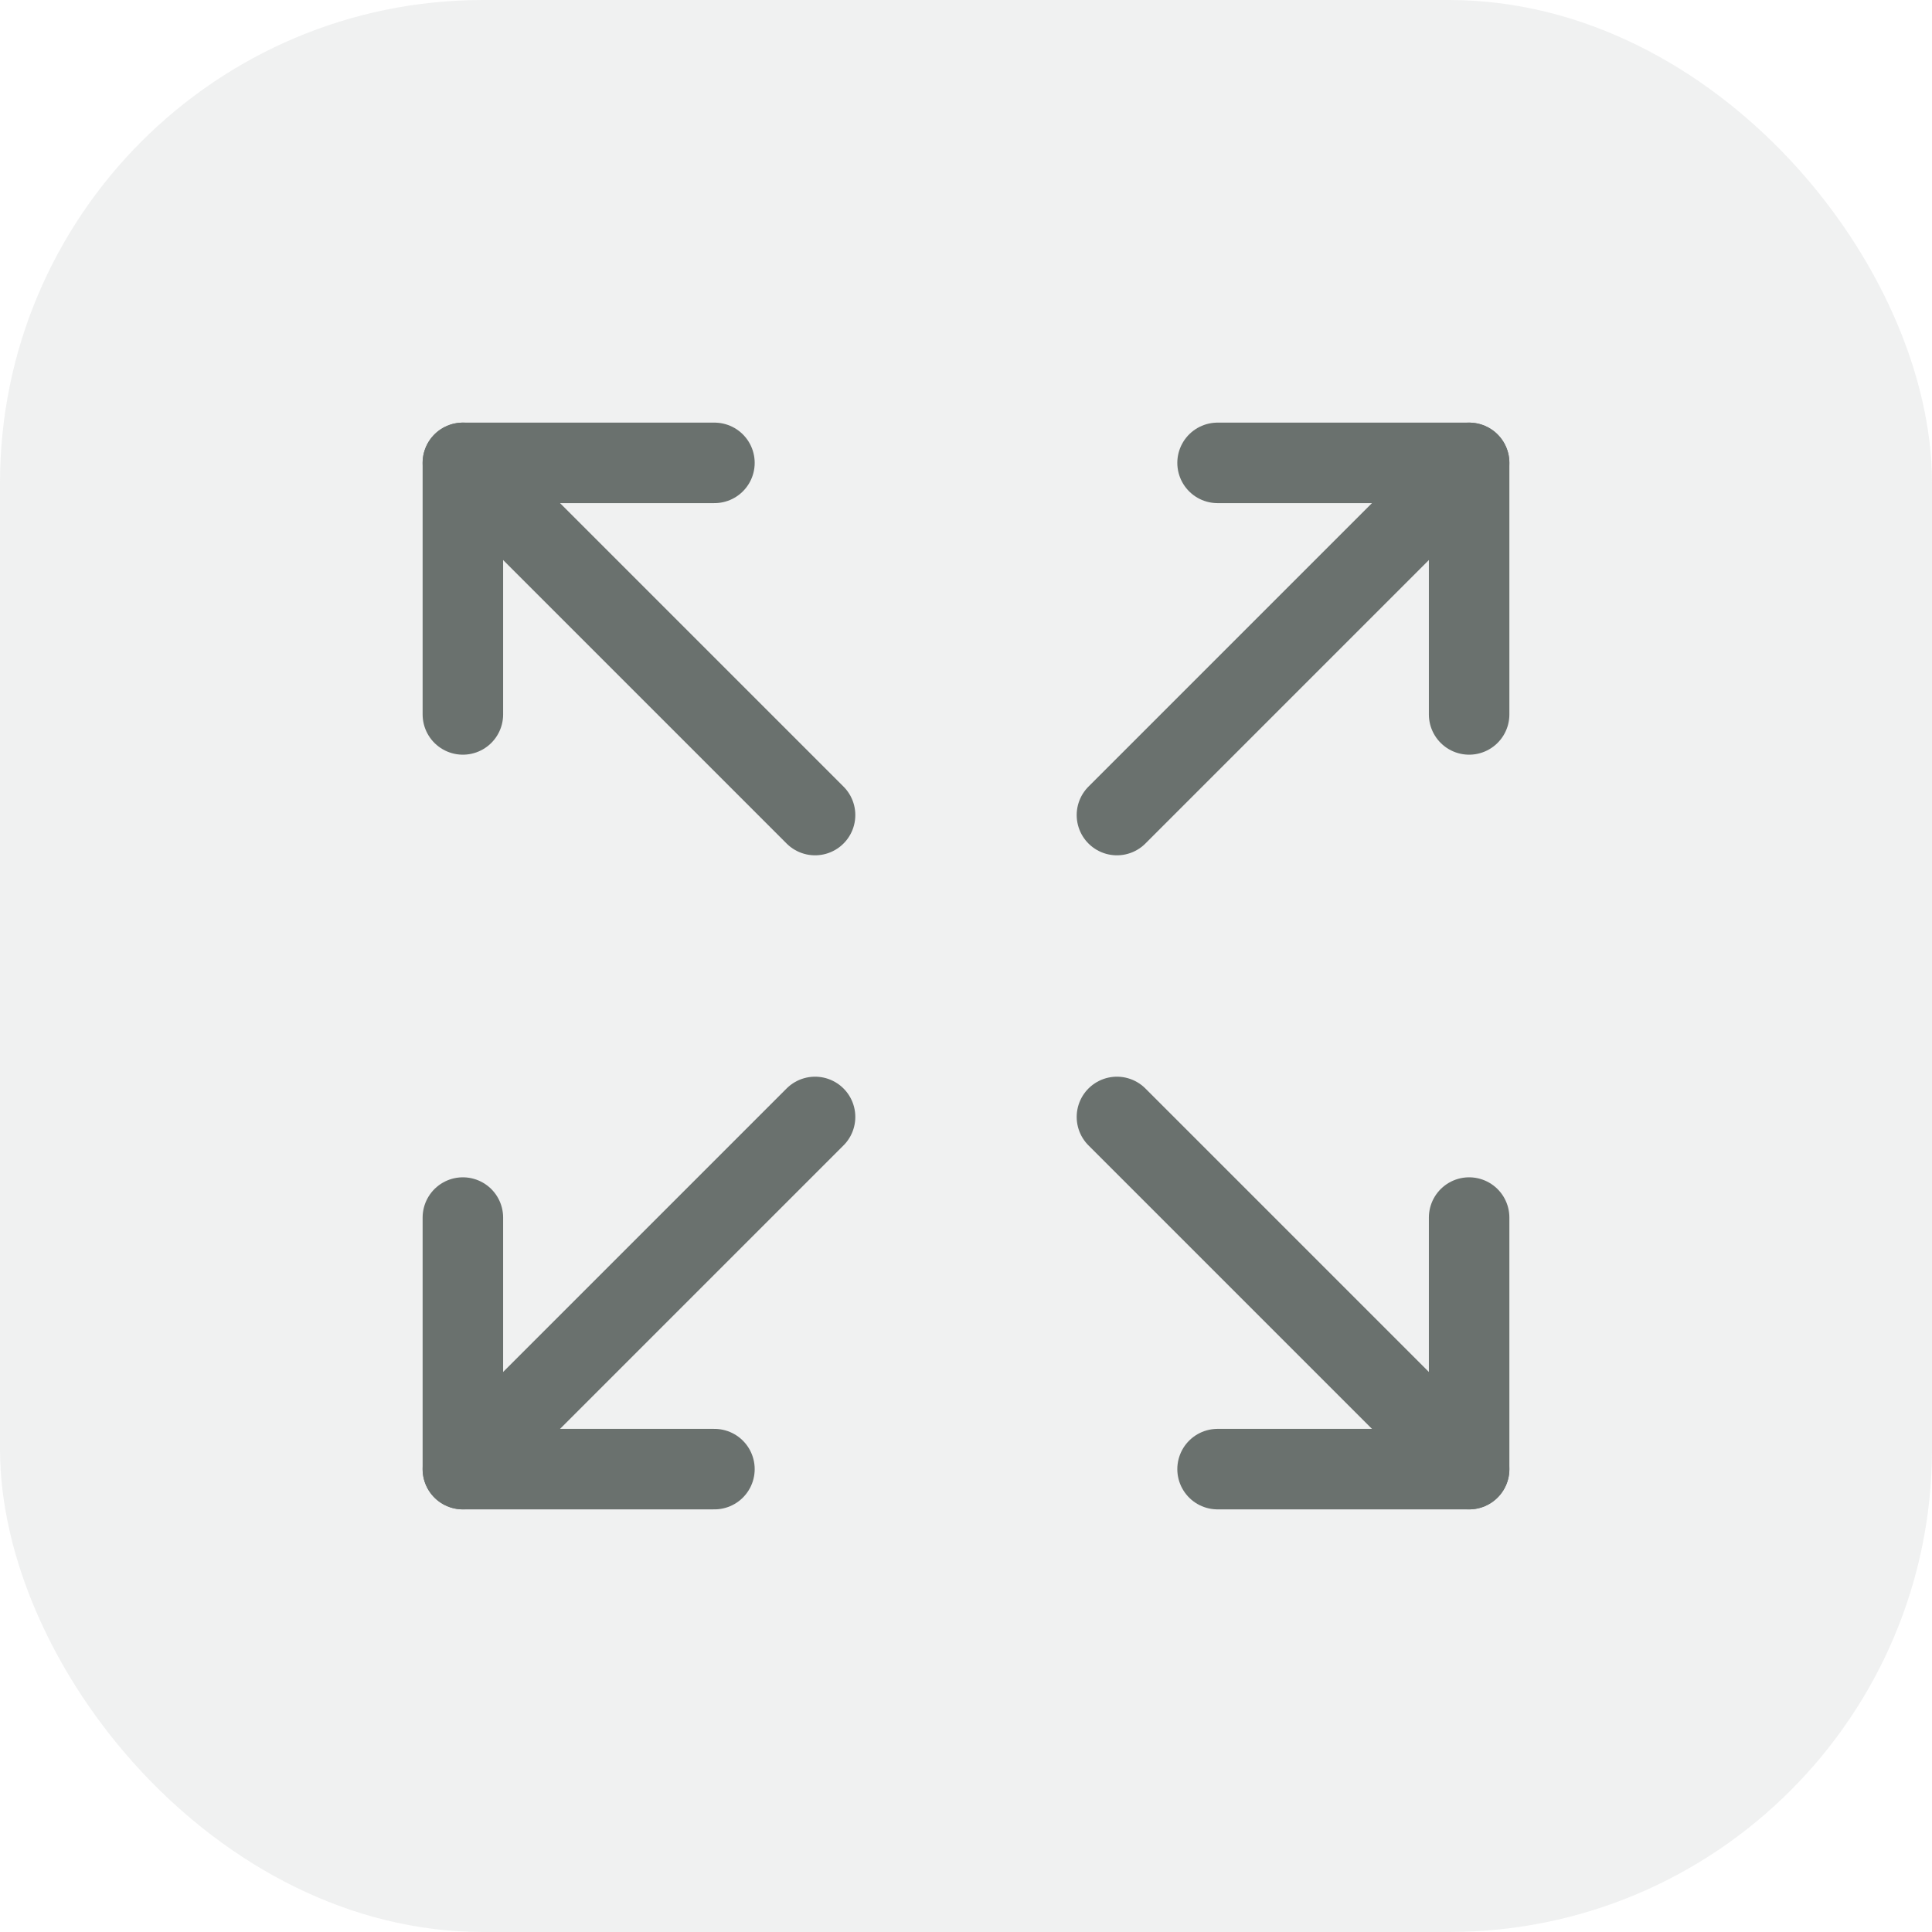 <svg width="24" height="24" viewBox="0 0 24 24" fill="none" xmlns="http://www.w3.org/2000/svg">
<svg x="2" y="2">
<path d="M13.125 3.75H16.25V6.875" stroke="#6A716E" stroke-linecap="round" stroke-linejoin="round"/>
<path d="M11.875 8.125L16.25 3.75" stroke="#6A716E" stroke-linecap="round" stroke-linejoin="round"/>
<path d="M6.875 16.25H3.75V13.125" stroke="#6A716E" stroke-linecap="round" stroke-linejoin="round"/>
<path d="M8.125 11.875L3.75 16.25" stroke="#6A716E" stroke-linecap="round" stroke-linejoin="round"/>
<path d="M16.25 13.125V16.25H13.125" stroke="#6A716E" stroke-linecap="round" stroke-linejoin="round"/>
<path d="M11.875 11.875L16.25 16.25" stroke="#6A716E" stroke-linecap="round" stroke-linejoin="round"/>
<path d="M3.75 6.875V3.75H6.875" stroke="#6A716E" stroke-linecap="round" stroke-linejoin="round"/>
<path d="M8.125 8.125L3.75 3.75" stroke="#6A716E" stroke-linecap="round" stroke-linejoin="round"/>
</svg>

<rect width="24" height="24" rx="6" fill="#6A716E" opacity="0.1"/>

</svg>
